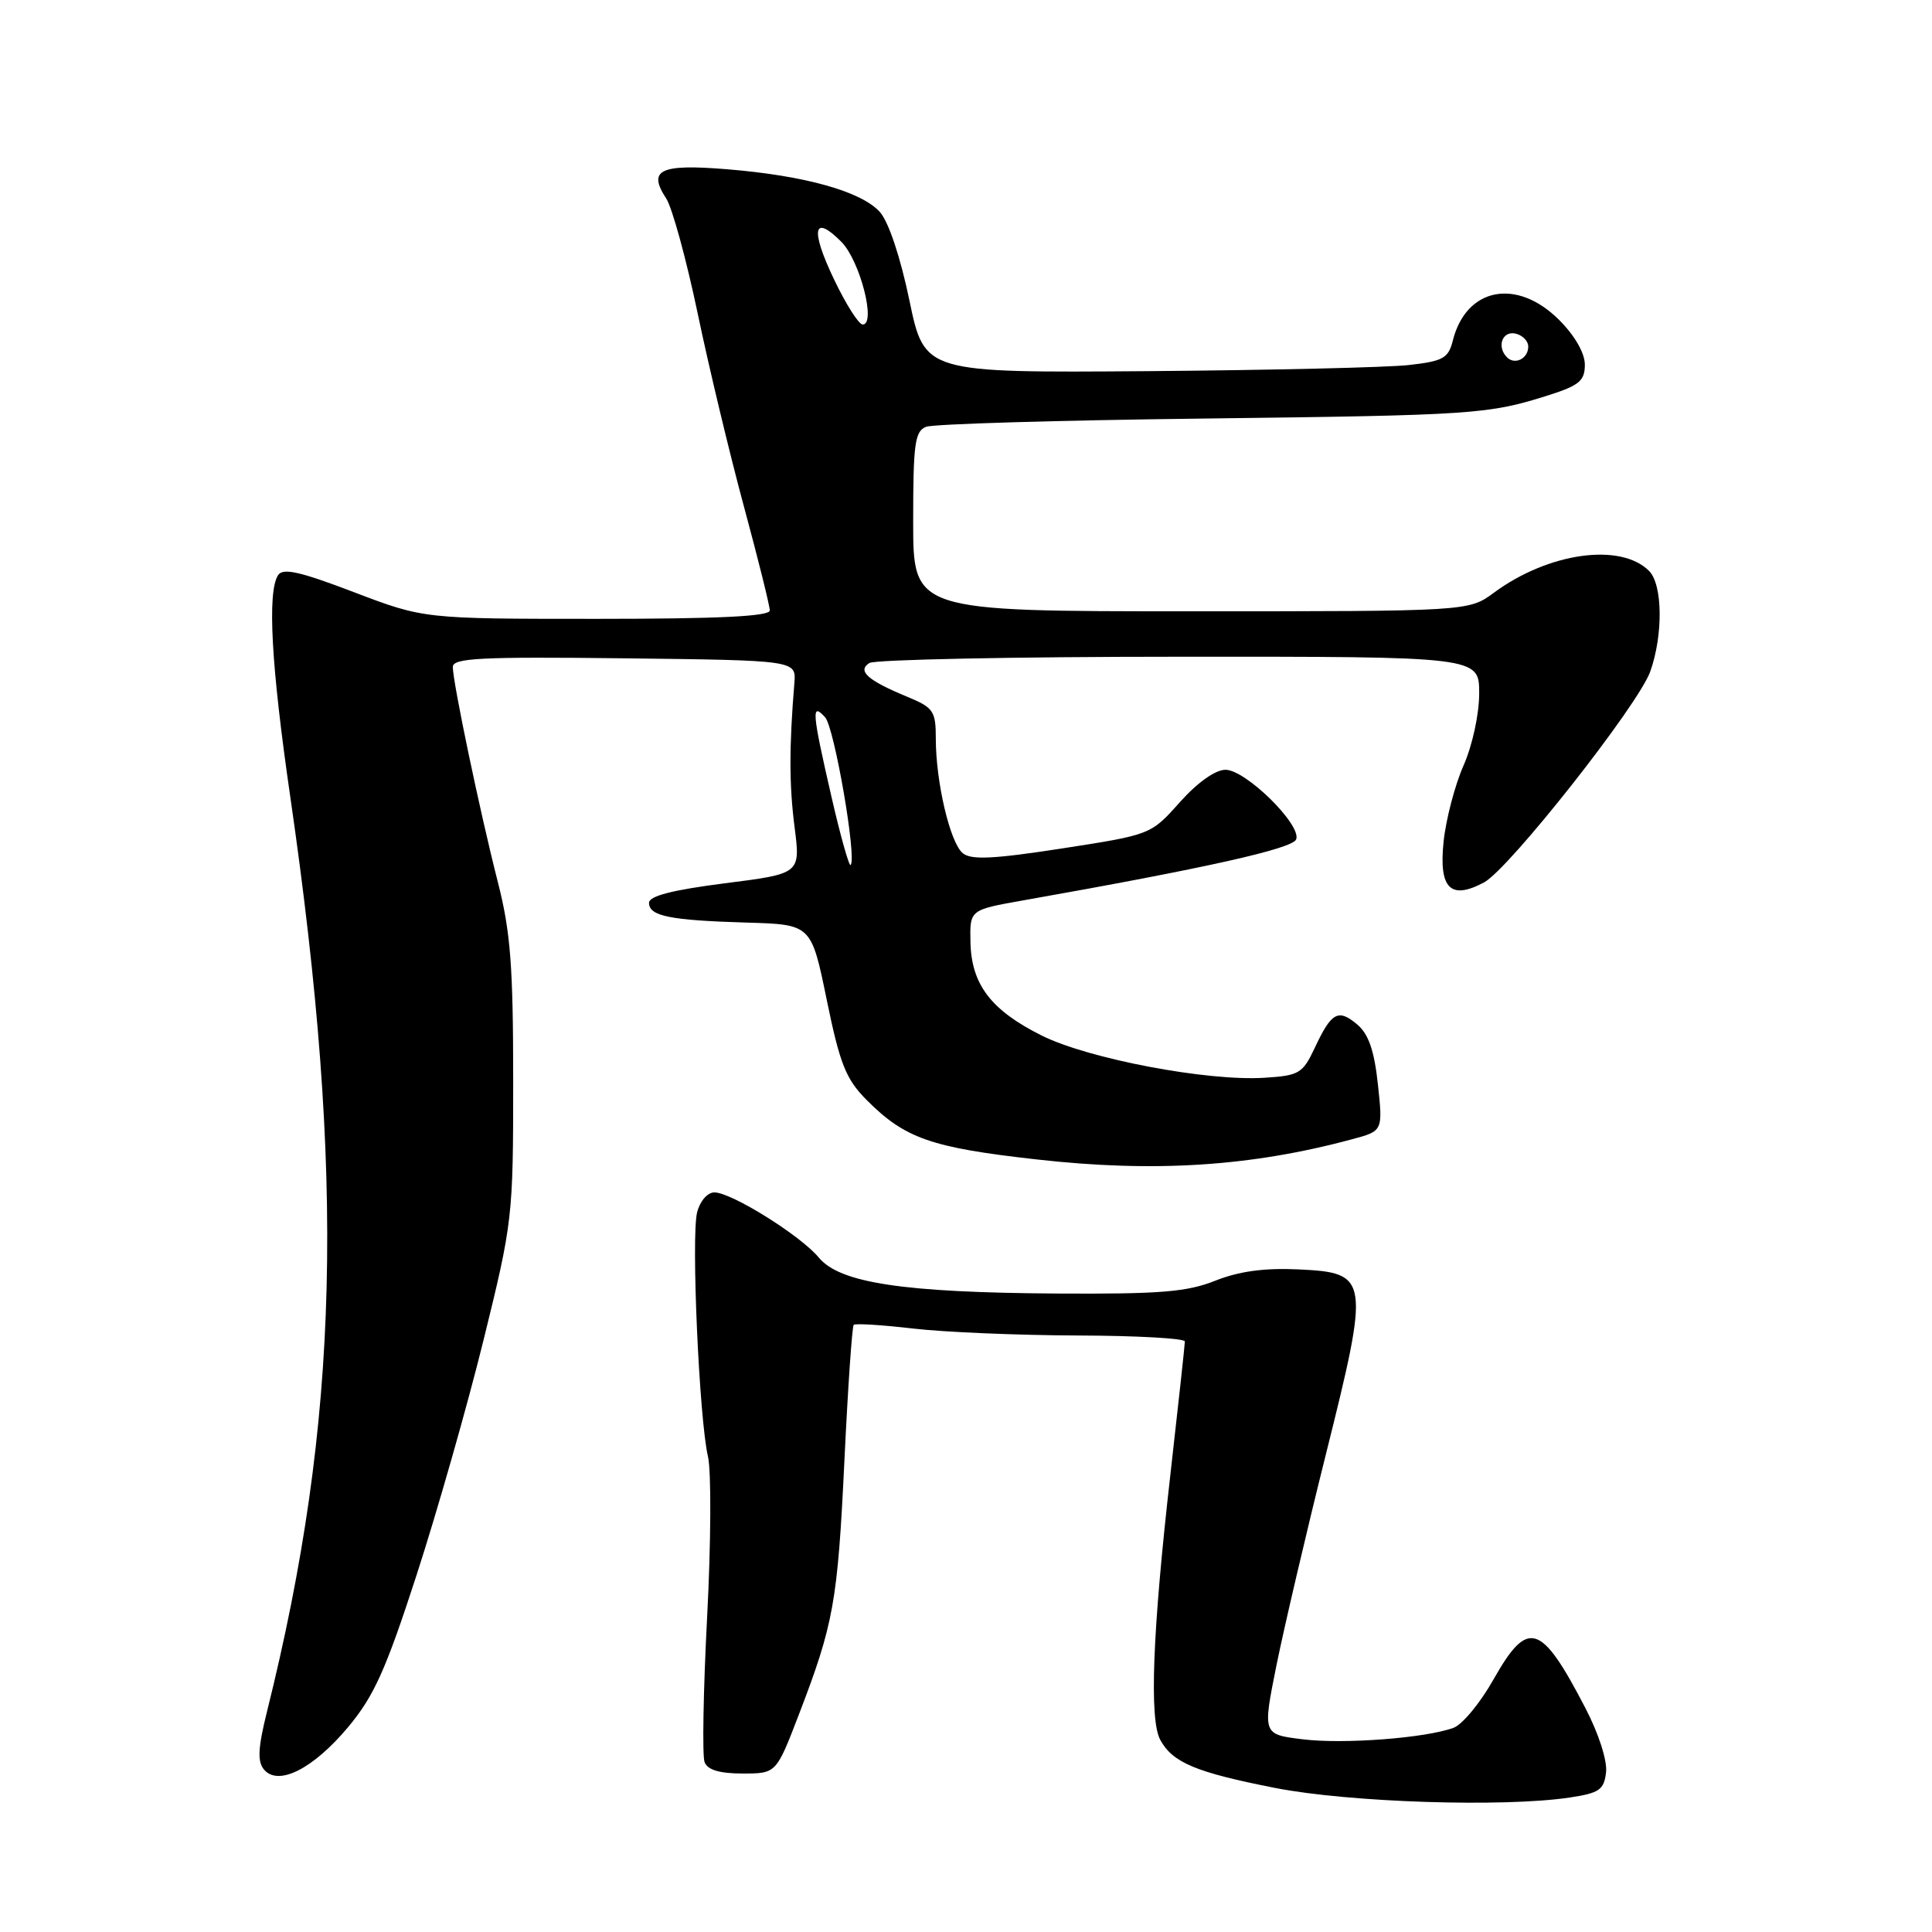 <?xml version="1.0" encoding="UTF-8" standalone="no"?>
<!DOCTYPE svg PUBLIC "-//W3C//DTD SVG 1.1//EN" "http://www.w3.org/Graphics/SVG/1.1/DTD/svg11.dtd" >
<svg xmlns="http://www.w3.org/2000/svg" xmlns:xlink="http://www.w3.org/1999/xlink" version="1.1" viewBox="0 0 256 256">
 <g >
 <path fill="currentColor"
d=" M 208.00 238.18 C 211.92 237.59 212.54 237.16 212.81 234.84 C 212.99 233.30 211.83 229.70 210.08 226.34 C 204.18 214.98 202.46 214.45 197.87 222.58 C 196.14 225.65 193.77 228.51 192.61 228.94 C 188.91 230.31 177.99 231.14 172.56 230.46 C 167.30 229.81 167.30 229.81 169.14 220.65 C 170.16 215.62 173.10 203.05 175.68 192.73 C 181.54 169.27 181.45 168.64 172.01 168.20 C 167.54 167.99 164.18 168.45 161.03 169.70 C 157.26 171.20 153.73 171.48 140.00 171.40 C 119.70 171.27 111.28 170.00 108.50 166.64 C 106.09 163.72 96.92 158.00 94.66 158.00 C 93.74 158.00 92.75 159.15 92.37 160.65 C 91.57 163.84 92.65 188.05 93.81 193.00 C 94.26 194.93 94.21 204.48 93.70 214.24 C 93.19 223.99 93.04 232.66 93.36 233.49 C 93.75 234.52 95.34 235.00 98.40 235.00 C 102.85 235.00 102.85 235.00 105.83 227.25 C 110.47 215.17 110.99 212.31 111.89 193.53 C 112.35 183.85 112.91 175.76 113.12 175.55 C 113.33 175.34 116.88 175.56 121.00 176.04 C 125.12 176.52 134.91 176.93 142.75 176.96 C 150.59 176.98 157.00 177.34 157.00 177.75 C 157.00 178.16 156.13 186.15 155.07 195.50 C 152.71 216.26 152.27 227.83 153.74 230.54 C 155.38 233.56 158.46 234.85 169.00 236.92 C 178.78 238.83 199.22 239.50 208.00 238.18 Z  M 46.12 228.86 C 49.55 224.76 51.11 221.30 55.20 208.70 C 57.91 200.34 61.91 186.33 64.07 177.57 C 67.92 161.95 68.00 161.30 68.00 143.24 C 68.00 128.03 67.65 123.46 65.97 116.89 C 63.60 107.61 60.00 90.41 60.00 88.37 C 60.00 87.19 63.72 87.01 82.75 87.23 C 105.50 87.50 105.50 87.50 105.26 90.50 C 104.56 98.97 104.57 104.07 105.29 109.63 C 106.07 115.77 106.07 115.77 96.04 117.04 C 89.04 117.94 86.00 118.72 86.00 119.64 C 86.00 121.39 88.78 121.95 99.00 122.25 C 107.50 122.50 107.50 122.50 109.55 132.50 C 111.29 140.99 112.09 142.99 114.81 145.73 C 119.90 150.85 123.34 152.06 137.35 153.63 C 152.96 155.39 165.76 154.57 179.18 150.95 C 183.24 149.86 183.24 149.86 182.58 143.68 C 182.10 139.22 181.34 137.01 179.85 135.76 C 177.33 133.62 176.43 134.11 174.22 138.83 C 172.61 142.25 172.15 142.52 167.54 142.81 C 159.98 143.29 144.25 140.31 138.04 137.22 C 131.31 133.86 128.71 130.45 128.59 124.83 C 128.50 120.56 128.50 120.56 135.50 119.32 C 159.81 115.02 171.27 112.46 171.75 111.22 C 172.48 109.30 165.07 102.00 162.38 102.00 C 161.04 102.00 158.67 103.68 156.33 106.30 C 152.50 110.60 152.50 110.60 140.75 112.42 C 131.63 113.83 128.67 113.97 127.57 113.05 C 125.89 111.67 124.00 103.62 124.00 97.90 C 124.00 94.22 123.70 93.77 120.25 92.34 C 114.95 90.15 113.55 88.90 115.20 87.85 C 115.92 87.40 134.39 87.02 156.25 87.02 C 196.00 87.00 196.00 87.00 196.00 91.87 C 196.00 94.63 195.10 98.78 193.92 101.45 C 192.78 104.03 191.59 108.58 191.28 111.55 C 190.64 117.74 192.20 119.30 196.65 116.92 C 199.97 115.14 217.05 93.47 218.66 89.00 C 220.39 84.16 220.32 77.46 218.51 75.65 C 214.73 71.87 205.18 73.21 197.96 78.53 C 194.61 81.00 194.61 81.00 157.81 81.00 C 121.00 81.00 121.00 81.00 121.00 69.11 C 121.00 58.74 121.22 57.13 122.73 56.55 C 123.69 56.18 140.23 55.69 159.48 55.46 C 195.54 55.02 197.22 54.90 205.25 52.35 C 209.26 51.07 210.00 50.45 210.00 48.32 C 210.00 46.79 208.67 44.47 206.60 42.40 C 200.98 36.78 194.26 38.09 192.50 45.15 C 191.92 47.47 191.21 47.86 186.67 48.37 C 183.83 48.69 168.22 49.05 152.00 49.18 C 122.50 49.40 122.50 49.40 120.50 39.80 C 119.30 34.02 117.73 29.35 116.57 28.07 C 114.10 25.36 106.65 23.27 96.38 22.43 C 87.45 21.70 85.78 22.49 88.27 26.29 C 89.07 27.51 90.94 34.35 92.44 41.50 C 93.93 48.65 96.70 60.19 98.58 67.14 C 100.46 74.09 102.00 80.28 102.00 80.89 C 102.00 81.67 95.21 82.00 79.09 82.00 C 56.17 82.00 56.17 82.00 46.91 78.47 C 39.73 75.73 37.48 75.22 36.84 76.22 C 35.40 78.49 35.94 88.21 38.46 105.56 C 45.80 156.16 44.99 188.18 35.38 226.79 C 34.19 231.57 34.09 233.40 34.97 234.46 C 36.85 236.73 41.47 234.41 46.12 228.86 Z  M 110.17 105.56 C 107.59 94.33 107.48 93.00 109.33 95.04 C 110.56 96.39 113.56 113.77 112.71 114.62 C 112.51 114.83 111.36 110.75 110.17 105.56 Z  M 199.69 47.35 C 198.31 45.98 199.03 43.86 200.75 44.19 C 201.71 44.38 202.50 45.16 202.50 45.93 C 202.50 47.51 200.74 48.40 199.69 47.35 Z  M 110.51 37.01 C 107.34 30.39 107.76 28.29 111.49 32.05 C 113.95 34.53 116.13 43.00 114.31 43.00 C 113.79 43.00 112.08 40.31 110.51 37.01 Z "/>
</g>
</svg>